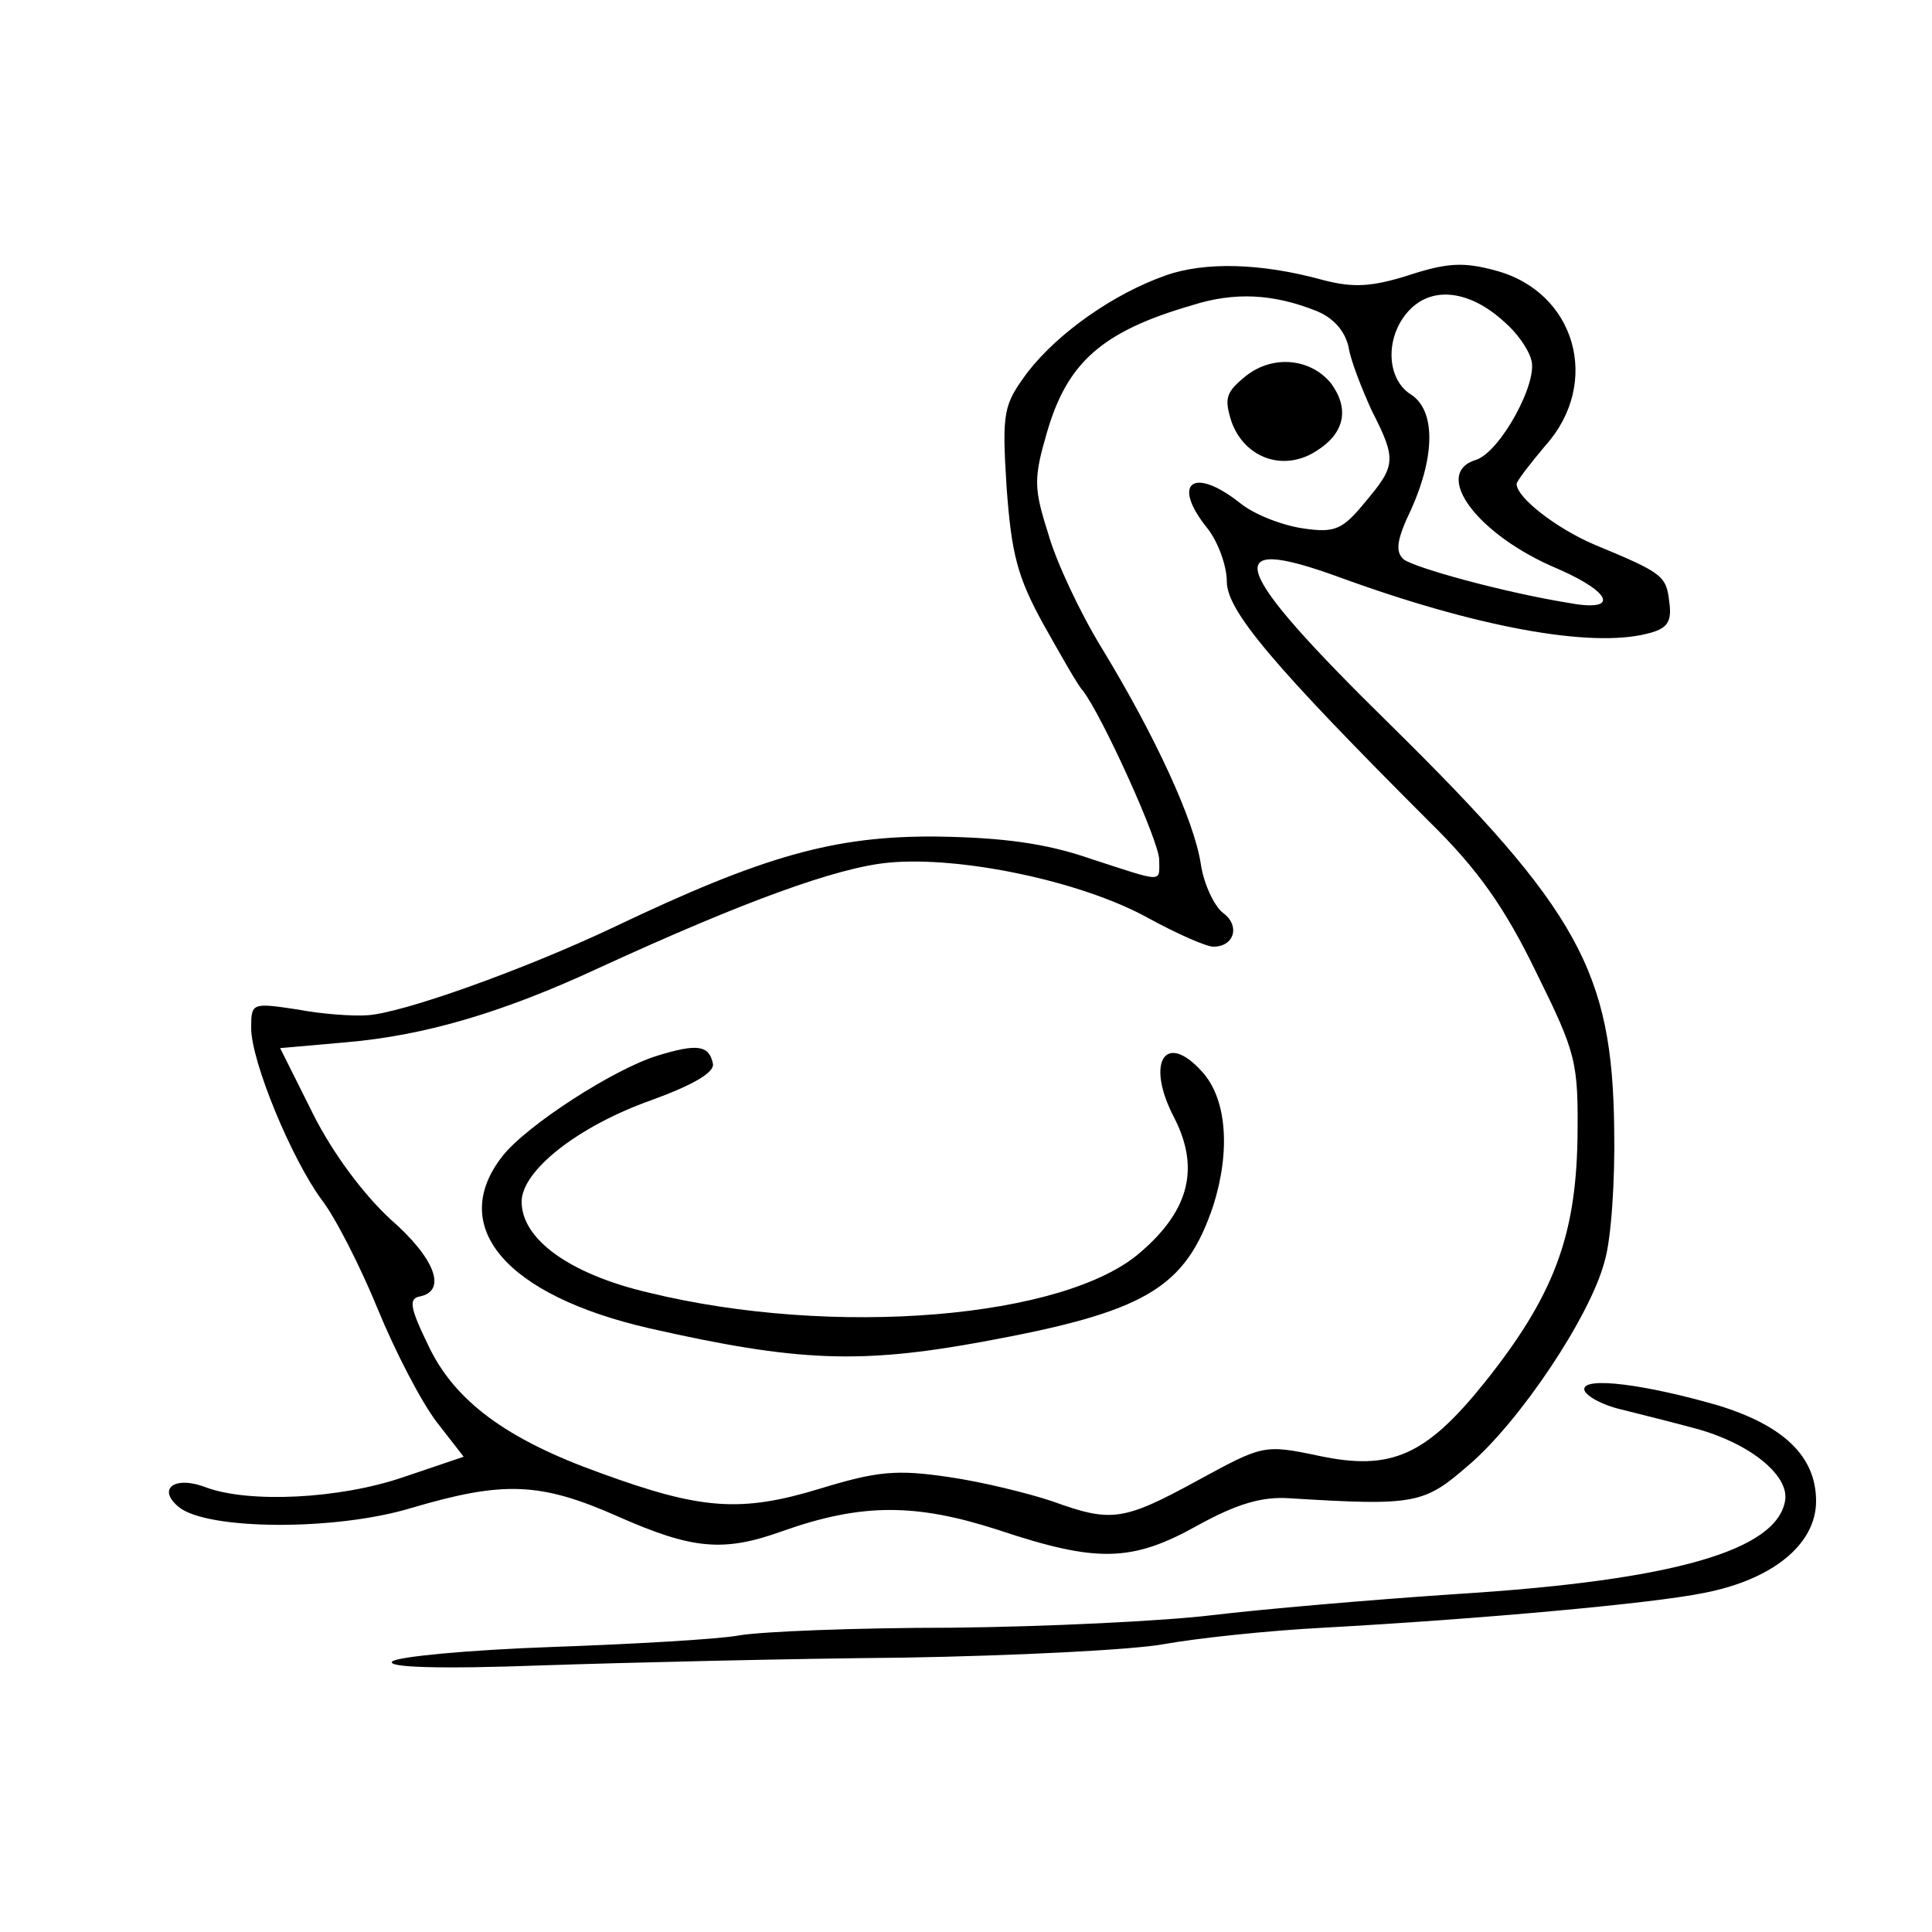 <svg version="1" xmlns="http://www.w3.org/2000/svg" width="266.667" height="266.667" viewBox="0 0 200 200"><path d="M120.7 28.5c-5.4 1.9-11.1 5.9-14.3 10-2.5 3.4-2.7 4-2.2 11.9.5 6.9 1.1 9.3 3.8 14.2 1.8 3.2 3.6 6.4 4.1 6.9 2 2.6 7.9 15.6 7.9 17.5 0 2.4.6 2.4-7.1-.1-4.6-1.6-9.1-2.2-15.9-2.3-10.6-.1-18 2-33.5 9.4-9.3 4.4-21.9 8.9-25.5 9.1-1.4.1-4.6-.1-7.2-.6-4.7-.7-4.8-.7-4.8 1.9 0 3.5 4.2 13.6 7.3 17.8 1.4 1.8 4 6.9 5.8 11.3 1.8 4.4 4.5 9.6 6.1 11.7l2.8 3.6-6.2 2.1c-6.7 2.3-16 2.7-20.4 1.1-3.3-1.3-5.2.1-2.9 2 2.9 2.4 16.2 2.5 24.1.1 9.5-2.8 13.3-2.7 21.4.9 7.7 3.4 10.9 3.7 17 1.5 8.2-2.9 13.8-2.9 22.4-.1 10.2 3.4 13.8 3.3 20.6-.5 4-2.2 6.6-3 9.5-2.8 13 .8 13.9.6 18.5-3.4 5.3-4.5 12.6-15.4 14.1-21.1.7-2.3 1.1-8.5 1-13.8-.2-16.2-3.7-22.6-23.2-41.8-16.6-16.3-17.8-19.8-5.4-15.3 14.2 5.2 26.1 7.4 32 5.9 2.1-.5 2.6-1.2 2.3-3.3-.3-2.7-.7-3-7.7-5.9-4-1.7-8.1-4.9-8.1-6.3 0-.3 1.4-2.1 3-4 5.8-6.5 3.1-15.9-5.2-18.1-3.3-.9-5-.8-9 .5-3.8 1.2-5.7 1.3-8.8.5-6.5-1.8-12.3-1.9-16.3-.5zm15.6 3.7c1.7.7 2.9 2 3.3 3.7.2 1.4 1.4 4.4 2.4 6.6 2.6 5.1 2.5 5.7-.7 9.5-2.3 2.8-3.1 3.2-6.4 2.7-2.1-.3-5-1.4-6.5-2.6-4.9-3.9-7.2-2.1-3.4 2.6 1.1 1.4 2 3.9 2 5.5 0 3 4.7 8.6 21 24.9 5 4.9 7.8 8.9 11 15.5 4.2 8.5 4.4 9.3 4.3 17.4-.2 10.1-2.5 16.2-9.6 25.1-6.1 7.6-9.7 9.2-17.2 7.6-5.7-1.2-5.8-1.1-12.6 2.6-7.7 4.2-8.9 4.3-15 2.1-2.4-.8-7.2-2-10.7-2.5-5.4-.8-7.4-.6-13.3 1.2-8.2 2.5-12.3 2.2-22.7-1.6-9.8-3.5-15.2-7.5-17.9-13.3-1.9-3.9-2-4.8-.8-5 2.8-.6 1.5-4-3.1-8-2.7-2.5-5.9-6.7-8-10.9l-3.4-6.8 6.8-.6c8.2-.7 16.3-3.1 26.2-7.7 14.8-6.8 24.6-10.4 30-10.9 7.4-.7 19.9 1.9 26.8 5.7 3.1 1.7 6.1 3 6.8 3 2.2 0 2.8-2.2 1-3.5-.9-.7-2-3-2.3-5.1-.7-4.5-4.7-13.2-10.3-22.4-2.2-3.6-4.7-8.9-5.5-11.8-1.5-4.7-1.5-5.7-.1-10.5 2.1-7.2 5.7-10.4 15-13.1 4.4-1.4 8.4-1.2 12.9.6zm19.4 1.1c1.3 1.1 2.5 2.8 2.8 3.9.8 2.3-3.2 9.6-5.7 10.4-4.6 1.4.1 7.8 8.5 11.3 5.7 2.5 6.3 4.5 1 3.5-6.7-1.1-15.8-3.6-17-4.5-.9-.8-.7-2.1.8-5.2 2.5-5.6 2.5-10.3-.1-11.9-2.6-1.7-2.6-6.2 0-8.8 2.4-2.4 6.2-1.9 9.7 1.3z"/><path d="M129 38.9c-2.1 1.7-2.3 2.3-1.5 4.8 1.4 3.8 5.5 5.2 8.9 2.9 2.8-1.8 3.3-4.3 1.4-6.9-2.1-2.6-6-3-8.8-.8zM68 109.3c-4.5 1.4-13.5 7.2-16 10.4-5.7 7.3.4 14.4 15.2 17.8 15.4 3.5 21.9 3.7 34.5 1.4 16.9-3.1 21-5.5 23.9-14.1 1.8-5.7 1.4-11.1-1.2-13.9-3.8-4.2-5.8-.9-2.9 4.7 2.7 5.2 1.7 9.6-3.4 14-7.8 6.9-31.8 8.9-51 4.2-8.1-1.9-13.1-5.5-13.1-9.4 0-3.2 5.8-7.8 13.4-10.5 4.4-1.6 6.6-2.9 6.4-3.8-.4-1.9-1.6-2.1-5.8-.8zM164 143.8c0 .6 1.7 1.6 3.8 2.1 2 .5 5.6 1.4 7.8 2 5.5 1.5 9.6 4.8 9.2 7.4-.8 5.2-11.6 8.3-33.8 9.7-9.1.6-20.5 1.6-25.5 2.2-4.9.6-17.1 1.2-27 1.3-9.9 0-19.8.4-22 .8-2.2.4-11 .9-19.5 1.2-8.5.3-15.9 1-16.4 1.5-.6.6 4.8.8 15.5.4 9-.3 25.8-.7 37.4-.8 11.6-.2 23.7-.8 27-1.4 3.3-.6 10.7-1.4 16.5-1.7 16.3-.9 34-2.5 39.4-3.6 7.2-1.4 11.6-5.1 11.6-9.5 0-4.6-3.3-7.8-10.1-9.9-7.6-2.2-13.9-3-13.9-1.7z"/></svg>